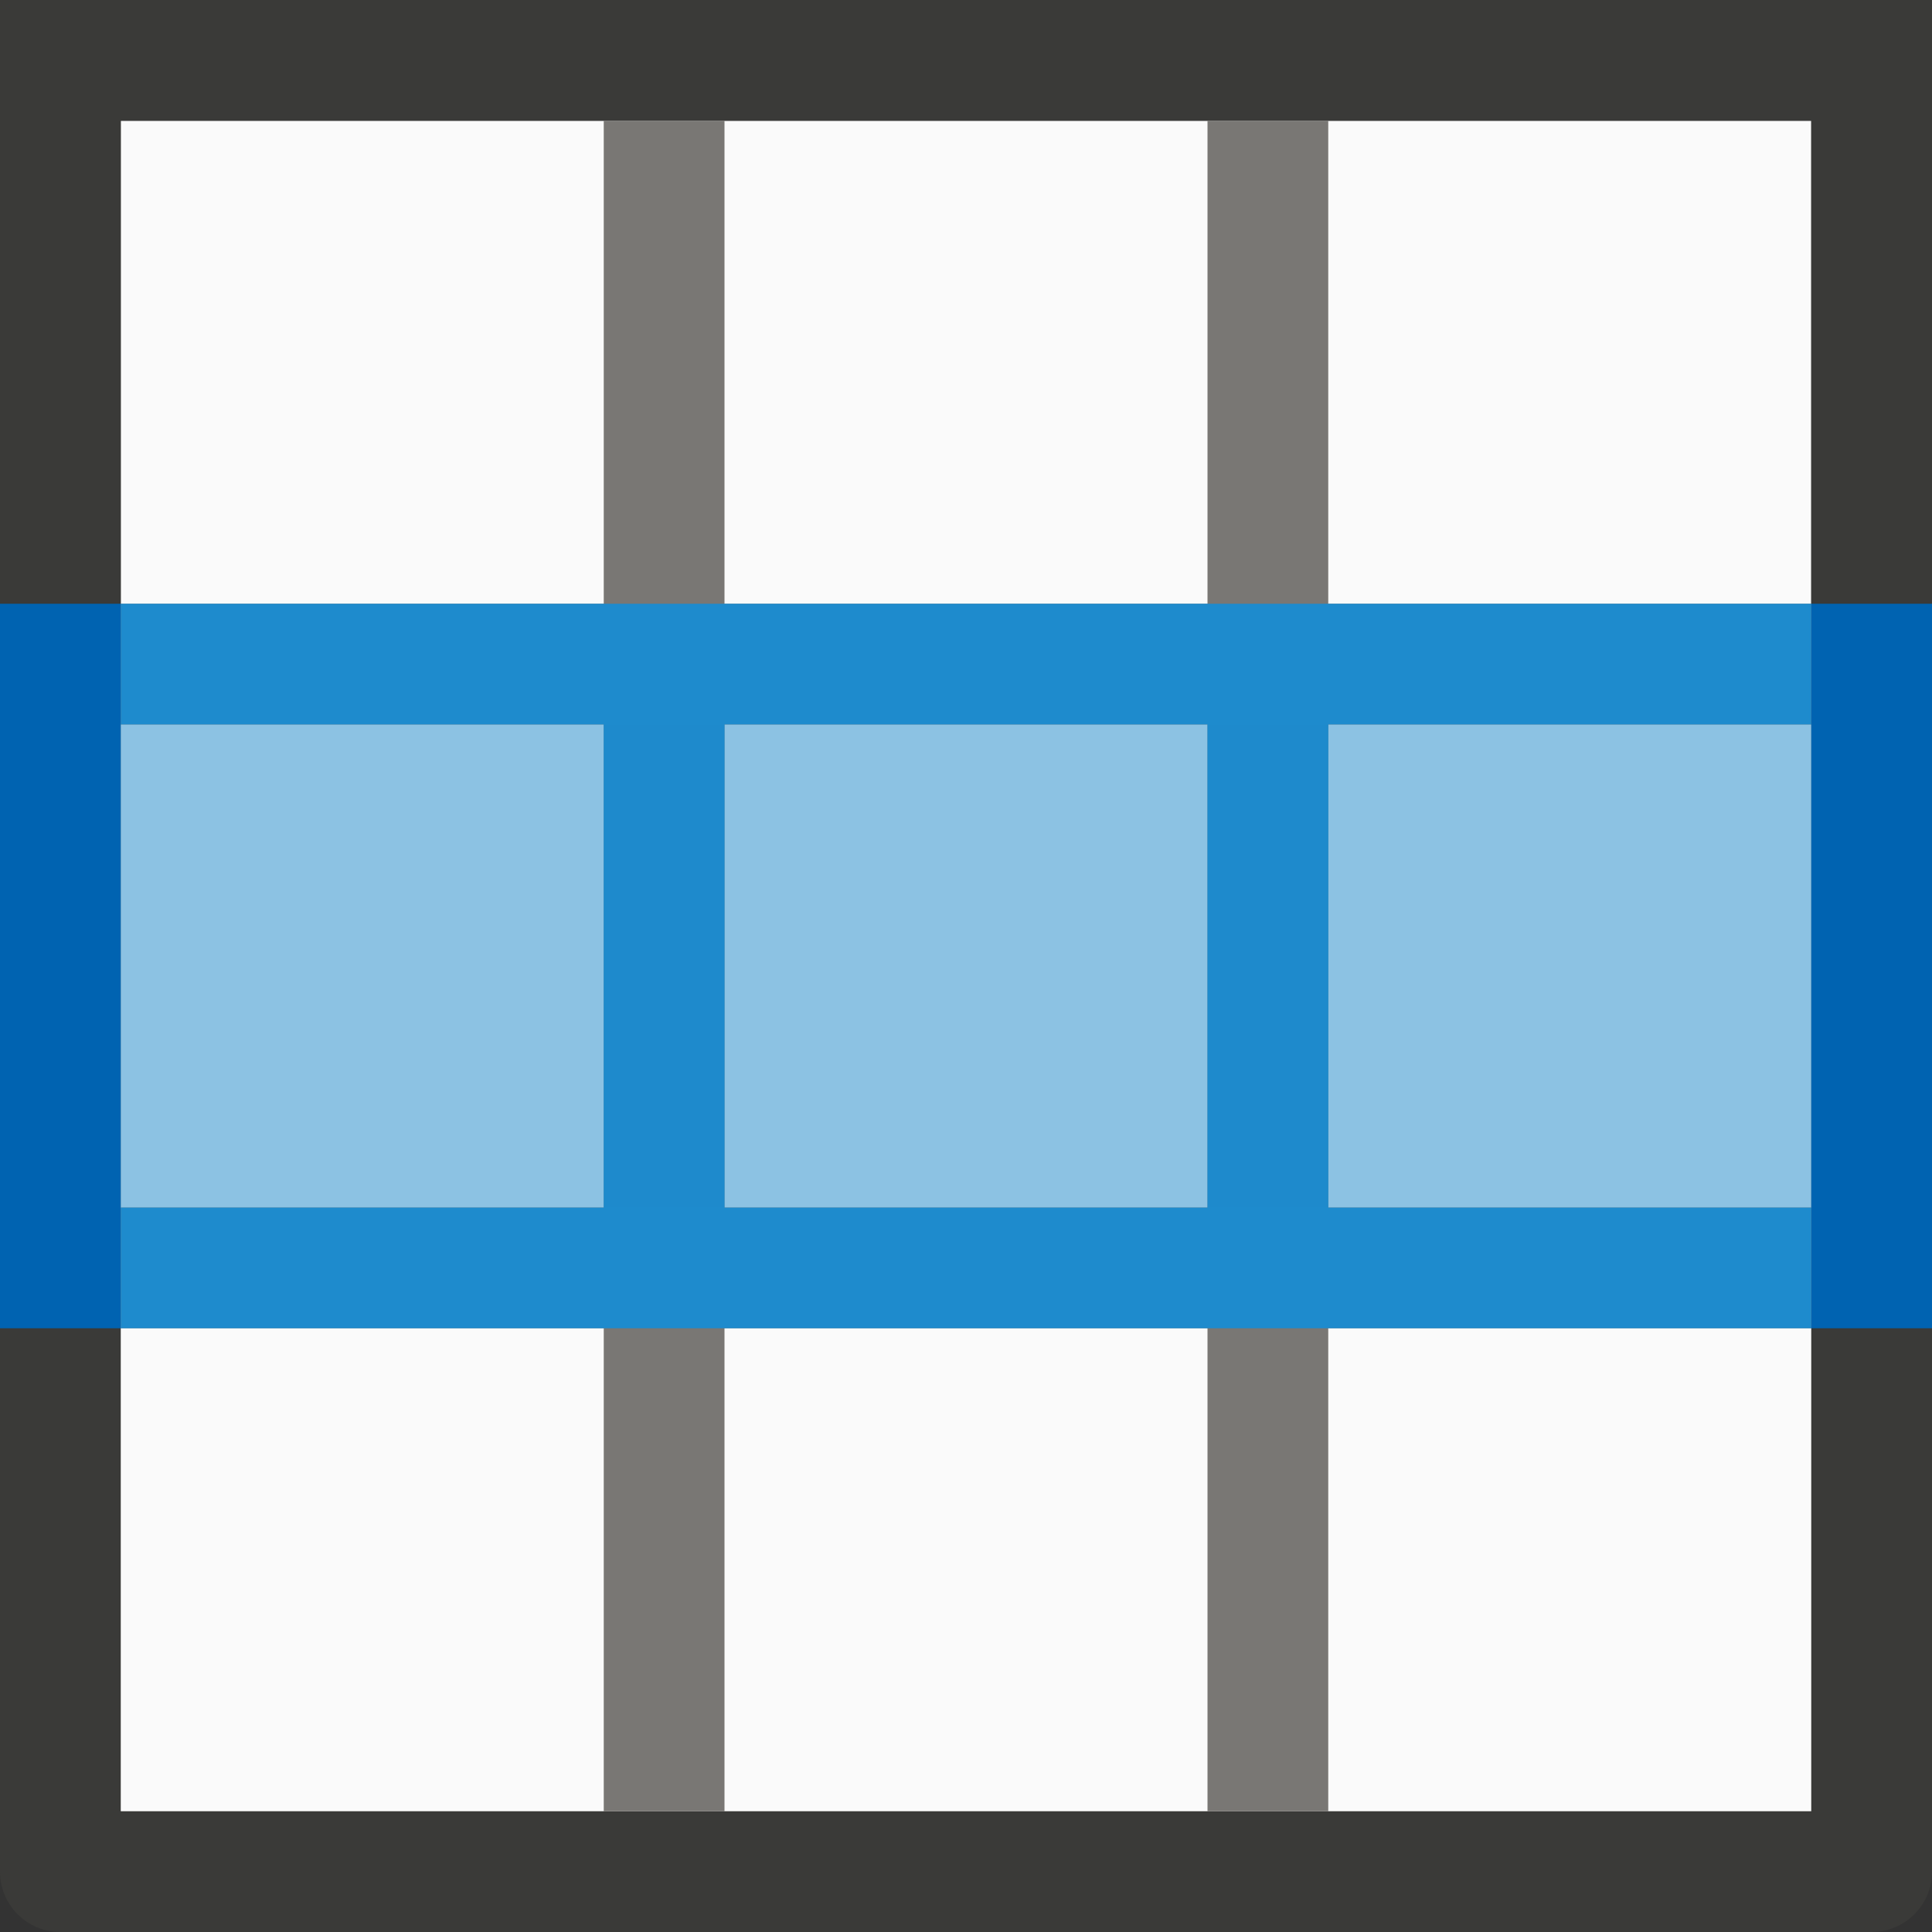 <svg viewBox="0 0 16 16" xmlns="http://www.w3.org/2000/svg">
<rect x="0" y="0" width="16" height="16" fill="#333333" stroke="none"/>
/&amp;amp;amp;gt;<path d="m1 1h14v14h-14z" fill="#fafafa" stroke-width="1.247"/><path d="m0 0v6 9.5c-0.0.276.224.5.5.5h15c.276 0.0.5-.224.5-.5v-9.5-6zm1 1h14v5h.002v9.002h-14.004v-9.002h.002z" fill="#3a3a38"/><path d="m5 1v4h-4v1h4v4h-4v1h4v4h1v-4h4v4h1v-4h4v-1h-4v-4h4v-1h-4v-4h-1v4h-4v-4zm1 5h4v4h-4z" fill="#797774"/><g transform="matrix(0 1 -1 0 16 0)"><path d="m5 1v4 1 4 1 4h1v-4h4v4h1v-4-1-9h-1v4h-4v-4zm1 5h4v4h-4z" fill="#1e8bcd"/><path d="m5 0v1h6v-1zm0 15v1h6v-1z" fill="#0063b1"/><path d="m6 1h4v14h-4z" fill="#1e8bcd" opacity=".5" stroke-width=".667"/></g></svg>